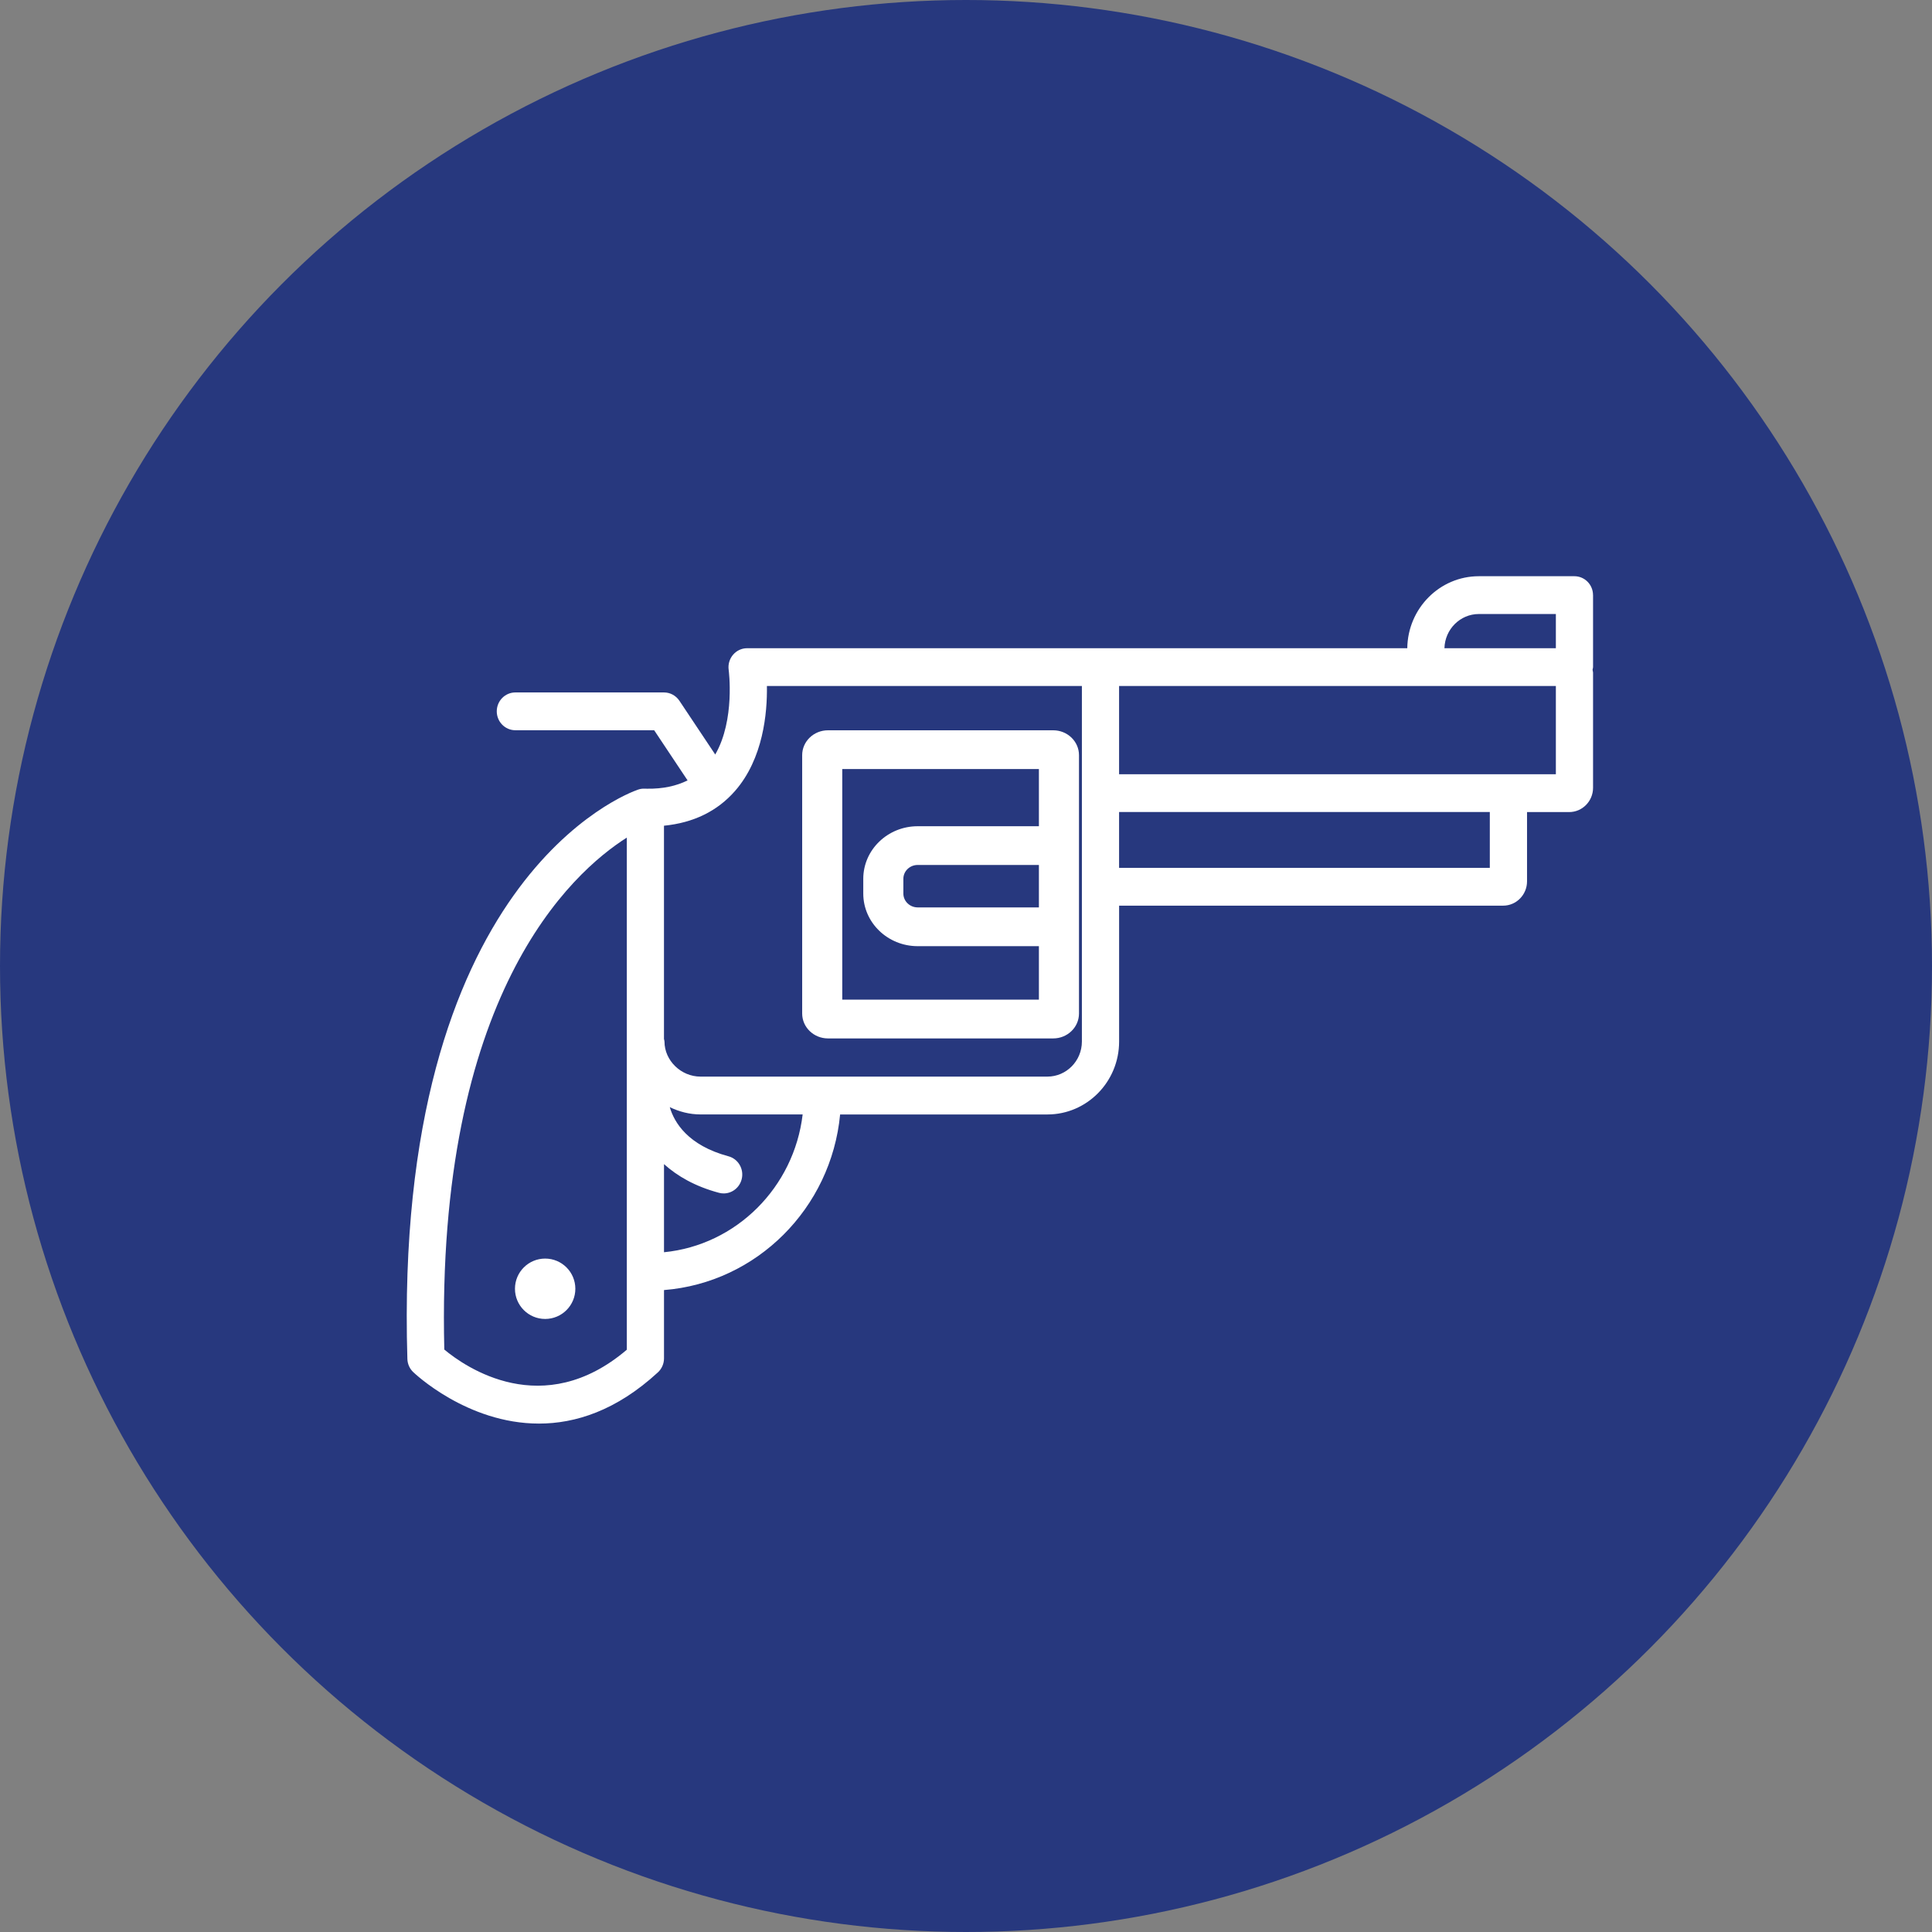 <?xml version="1.0" encoding="UTF-8"?>
<svg width="64px" height="64px" viewBox="0 0 64 64" version="1.1" xmlns="http://www.w3.org/2000/svg" xmlns:xlink="http://www.w3.org/1999/xlink">
    <rect x="0" y="0" width="64" height="64" fill="#808080" stroke="none"/>
    <!-- Generator: Sketch 50.2 (55047) - http://www.bohemiancoding.com/sketch -->
    <title>Group 6</title>
    <desc>Created with Sketch.</desc>
    <defs></defs>
    <g id="Page-1" stroke="none" stroke-width="1" fill="none" fill-rule="evenodd">
        <g id="Restricciones-de-envío" transform="translate(-501, -835)">
            <g id="Group-6" transform="translate(501, 835)">
                <circle id="Oval-2-Copy-4" fill="#27387E" cx="32" cy="32" r="32"></circle>
                <g id="armas" transform="translate(13.474, 19.088)" fill="#FFFFFF" fill-rule="nonzero">
                    <path d="M21.416,5.104 L13.953,5.104 C13.482,5.104 13.099,5.473 13.099,5.928 L13.099,14.486 C13.099,14.941 13.483,15.311 13.953,15.311 L21.416,15.311 C21.886,15.311 22.269,14.941 22.269,14.486 L22.269,5.928 C22.269,5.473 21.886,5.104 21.416,5.104 Z M20.941,10.971 L16.926,10.971 C16.664,10.971 16.451,10.765 16.451,10.512 L16.451,10.023 C16.451,9.77 16.664,9.565 16.926,9.565 L20.941,9.565 L20.941,10.971 Z M14.427,14.027 L14.427,6.387 L20.941,6.387 L20.941,8.282 L16.925,8.282 C15.931,8.282 15.123,9.064 15.123,10.023 L15.123,10.513 C15.123,11.473 15.931,12.255 16.925,12.255 L20.941,12.255 L20.941,14.027 L14.427,14.027 Z" id="Shape"></path>
                    <path d="M39.297,0.626 C39.297,0.28 39.021,0 38.681,0 L35.515,0 C34.216,0 33.16,1.068 33.144,2.385 L22.324,2.385 L11.273,2.385 C11.095,2.385 10.925,2.465 10.809,2.602 C10.692,2.739 10.639,2.922 10.664,3.101 C10.667,3.12 10.883,4.757 10.219,5.906 L9.031,4.124 C8.916,3.953 8.726,3.85 8.522,3.85 L3.598,3.85 C3.258,3.85 2.982,4.13 2.982,4.476 C2.982,4.822 3.258,5.102 3.598,5.102 L8.196,5.102 L9.303,6.764 C8.931,6.948 8.49,7.047 7.955,7.039 C7.939,7.037 7.923,7.037 7.906,7.037 C7.896,7.037 7.884,7.038 7.874,7.037 C7.801,7.034 7.73,7.046 7.661,7.07 C7.329,7.183 -0.456,10.024 0.021,25.928 C0.026,26.092 0.093,26.246 0.209,26.359 C0.235,26.385 1.99,28.071 4.38,28.07 C5.58,28.07 6.939,27.645 8.32,26.373 C8.448,26.255 8.522,26.086 8.522,25.909 L8.522,23.647 C11.594,23.404 14.06,20.938 14.356,17.83 L21.223,17.83 C22.533,17.83 23.598,16.747 23.598,15.415 L23.598,10.913 L36.32,10.913 C36.756,10.913 37.111,10.552 37.111,10.108 L37.111,7.813 L38.507,7.813 C38.943,7.813 39.298,7.452 39.298,7.008 L39.298,3.19 C39.298,3.159 39.284,3.131 39.281,3.101 C39.285,3.07 39.298,3.043 39.298,3.011 L39.298,0.626 L39.297,0.626 Z M35.515,1.252 L38.066,1.252 L38.066,2.385 L34.375,2.385 C34.391,1.758 34.895,1.252 35.515,1.252 Z M7.29,25.623 C4.51,27.992 1.94,26.197 1.244,25.618 C0.961,13.876 5.455,9.821 7.29,8.659 L7.29,25.623 Z M8.522,22.394 L8.522,19.475 C8.959,19.869 9.549,20.213 10.342,20.425 C10.394,20.439 10.447,20.446 10.499,20.446 C10.772,20.446 11.021,20.26 11.094,19.979 C11.181,19.646 10.985,19.303 10.656,19.215 C9.307,18.852 8.86,18.09 8.713,17.588 C9.025,17.738 9.369,17.829 9.732,17.829 L13.115,17.829 C12.829,20.246 10.914,22.159 8.522,22.394 Z M22.365,15.414 C22.365,16.055 21.852,16.576 21.222,16.576 L9.731,16.576 C9.085,16.576 8.538,16.044 8.538,15.414 C8.538,15.383 8.525,15.357 8.521,15.328 L8.521,8.265 C9.5,8.168 10.29,7.782 10.875,7.113 C11.811,6.043 11.945,4.524 11.931,3.637 L22.324,3.637 L22.365,3.637 L22.365,7.363 L22.365,10.107 L22.365,15.414 Z M35.878,9.66 L23.597,9.66 L23.597,7.811 L35.878,7.811 L35.878,9.66 Z M38.066,6.559 L36.319,6.559 L23.597,6.559 L23.597,3.637 L38.066,3.637 L38.066,6.559 Z" id="Shape"></path>
                    <ellipse id="Oval" cx="4.585" cy="23.604" rx="1" ry="1"></ellipse>
                </g>
            </g>
        </g>
    </g>
</svg>